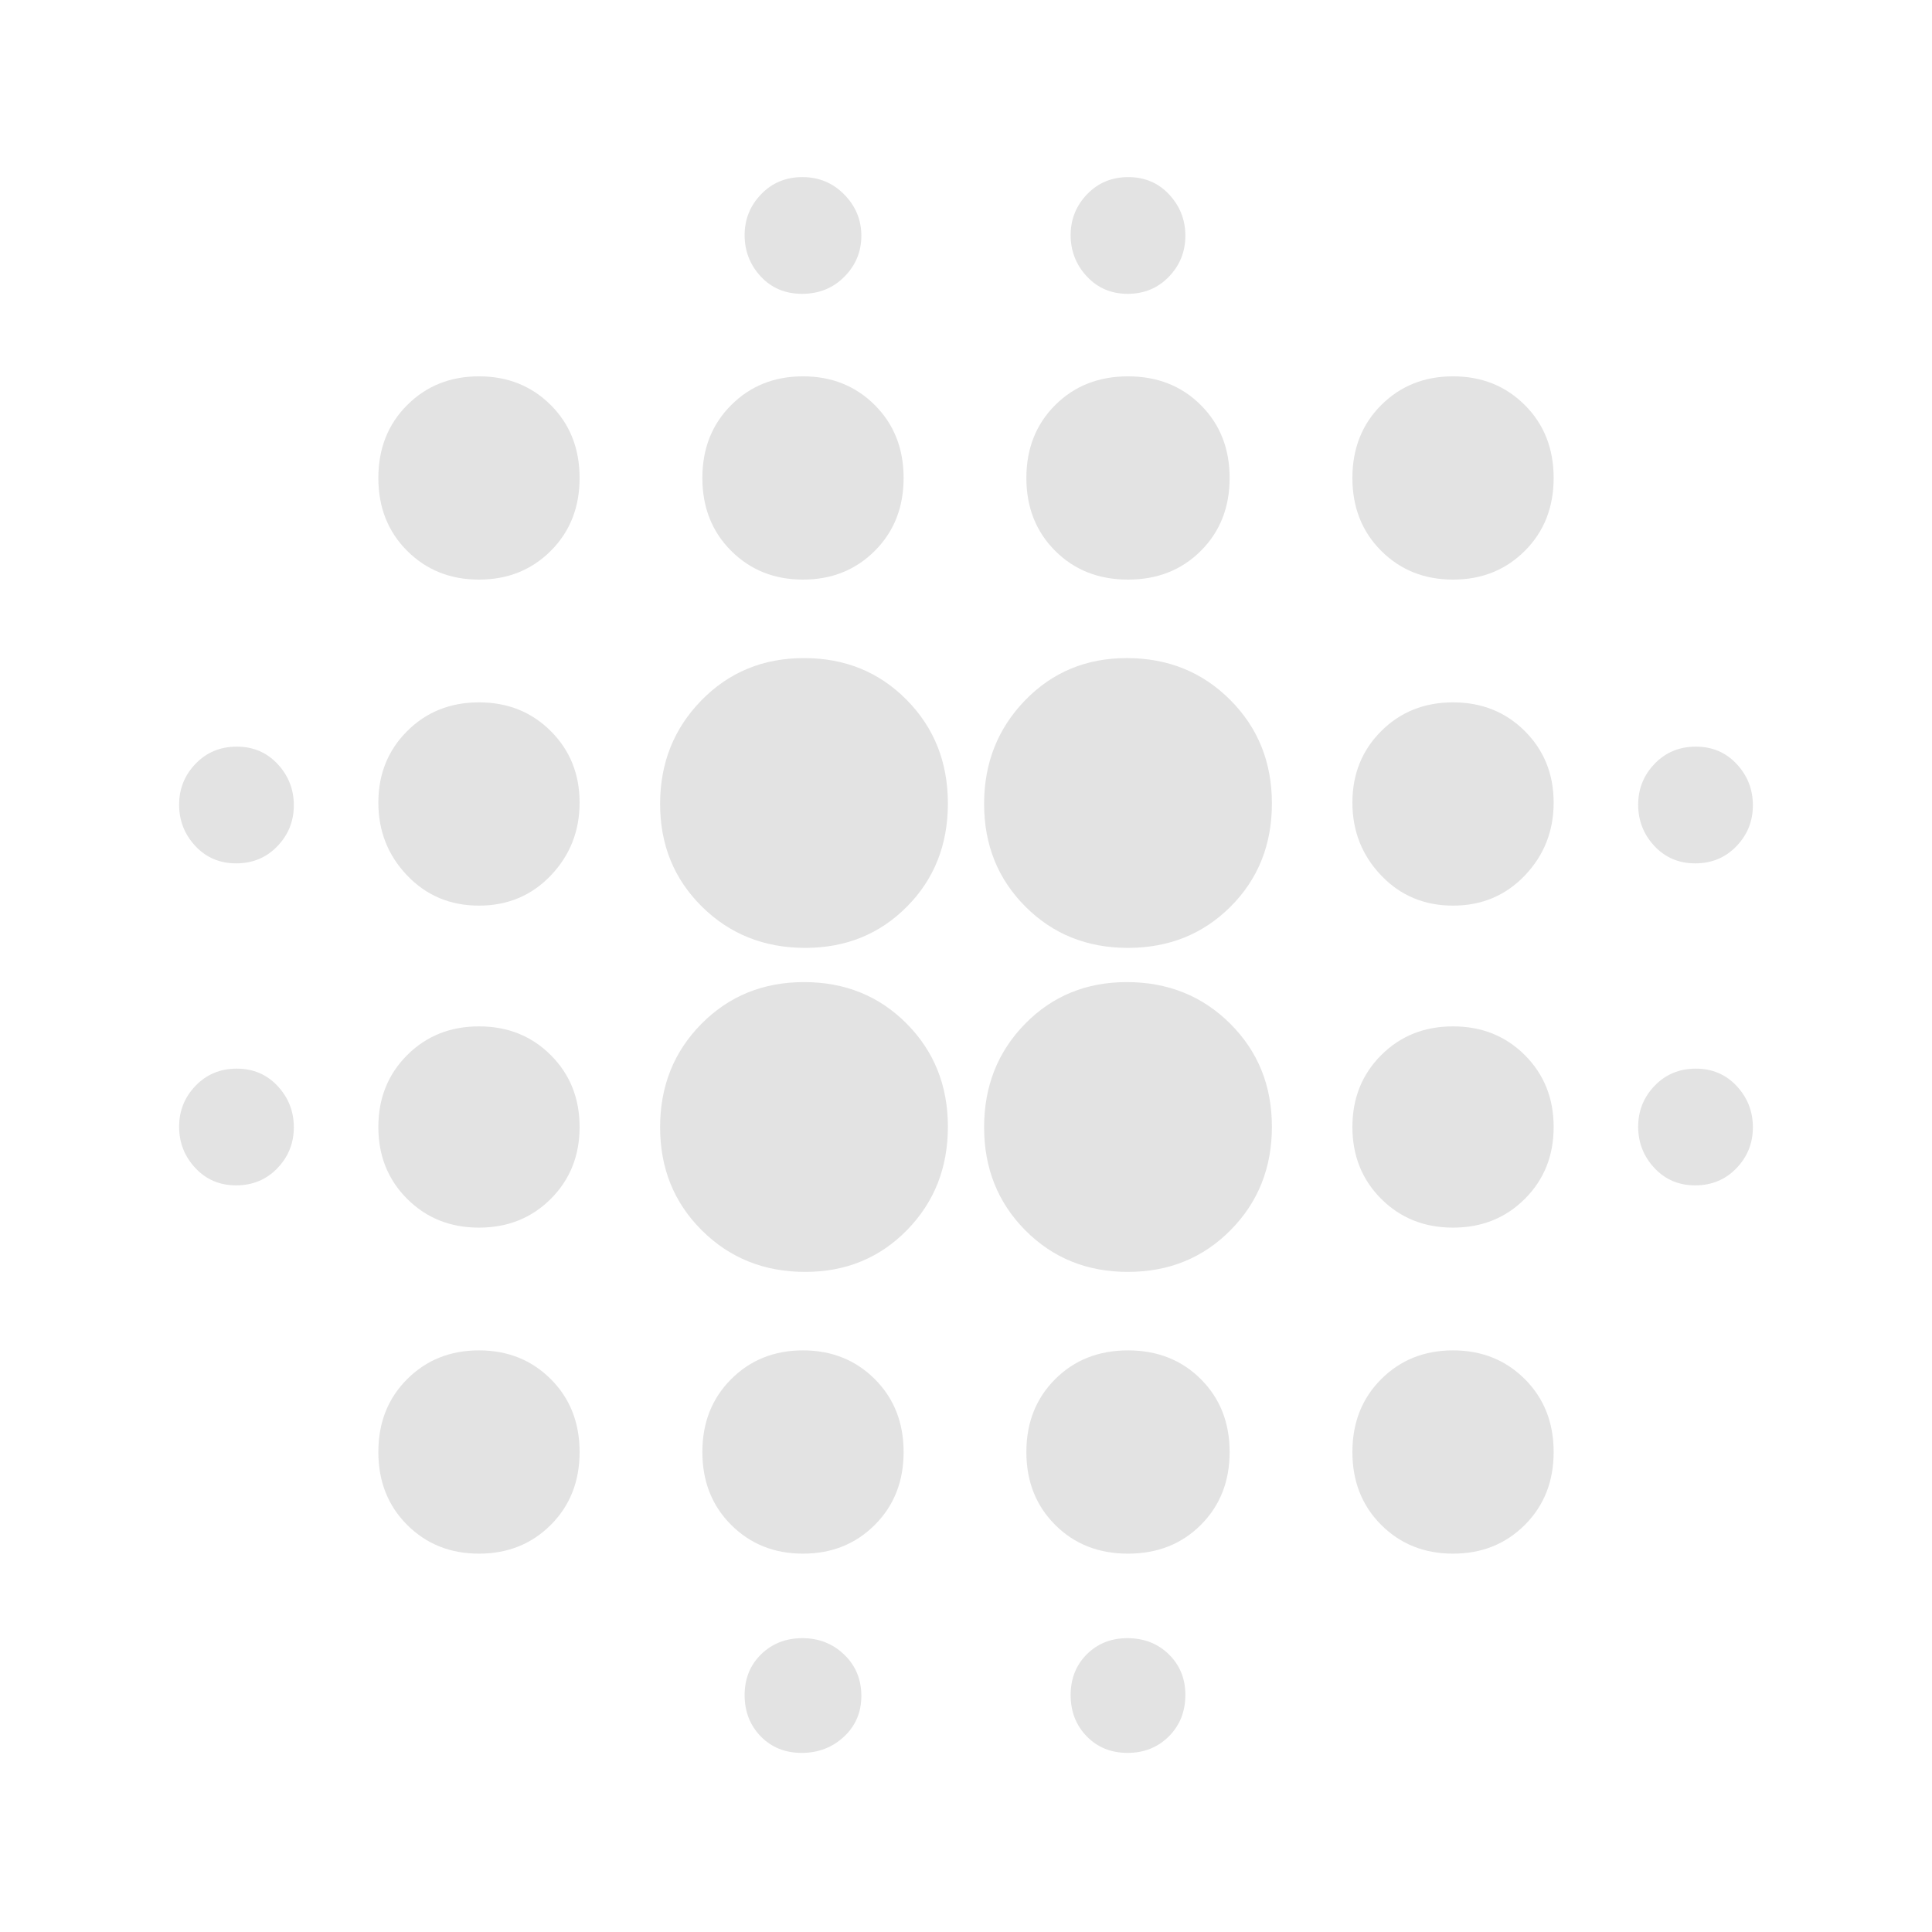 <svg xmlns="http://www.w3.org/2000/svg" height="24px" viewBox="0 -960 960 960" width="24px" fill="#e3e3e3"><path d="M117.36-371q-12.26 0-20.31-8.64-8.05-8.65-8.05-20.5 0-11.86 8.19-20.36 8.2-8.5 20.45-8.5 12.26 0 20.31 8.64 8.05 8.65 8.05 20.5 0 11.86-8.19 20.36-8.2 8.5-20.45 8.5Zm0-160q-12.26 0-20.31-8.64-8.05-8.65-8.05-20.5 0-11.86 8.19-20.36 8.2-8.5 20.45-8.5 12.26 0 20.31 8.64 8.05 8.65 8.05 20.5 0 11.86-8.19 20.36-8.2 8.5-20.45 8.5ZM238-188q-21.4 0-35.7-14.3-14.3-14.3-14.3-36.2 0-21.9 14.3-36.2Q216.6-289 238-289q21.4 0 35.7 14.3 14.3 14.3 14.3 36.2 0 21.9-14.3 36.2Q259.4-188 238-188Zm0-162q-21.4 0-35.7-14.3Q188-378.6 188-400q0-21.4 14.3-35.7Q216.6-450 238-450q21.4 0 35.7 14.3Q288-421.4 288-400q0 21.4-14.3 35.7Q259.4-350 238-350Zm0-160q-21.4 0-35.7-14.99-14.3-15-14.3-36.2 0-21.21 14.3-35.51Q216.6-611 238-611q21.4 0 35.7 14.3 14.3 14.3 14.3 35.51 0 21.2-14.3 36.2Q259.4-510 238-510Zm0-162q-21.4 0-35.7-14.3-14.3-14.3-14.3-36.2 0-21.9 14.3-36.2Q216.6-773 238-773q21.4 0 35.7 14.3 14.3 14.3 14.3 36.2 0 21.9-14.3 36.2Q259.4-672 238-672Zm162.12 344q-30.62 0-51.37-20.63Q328-369.26 328-399.88t20.53-51.37q20.53-20.75 51-20.75t50.97 20.63q20.5 20.63 20.5 51.25t-20.34 51.37Q430.32-328 400.12-328Zm0-161q-30.62 0-51.37-20.53-20.75-20.53-20.75-51T348.53-612q20.53-21 51-21t50.97 20.74q20.5 20.73 20.5 51.5 0 30.76-20.34 51.26-20.34 20.5-50.54 20.5ZM399-188q-21.4 0-35.7-14.3-14.3-14.3-14.3-36.2 0-21.9 14.3-36.2Q377.6-289 399-289q21.4 0 35.7 14.3 14.3 14.3 14.3 36.2 0 21.9-14.3 36.2Q420.4-188 399-188Zm0-484q-21.4 0-35.7-14.3-14.3-14.3-14.3-36.2 0-21.9 14.3-36.2Q377.6-773 399-773q21.4 0 35.7 14.3 14.3 14.3 14.3 36.2 0 21.9-14.3 36.2Q420.4-672 399-672Zm-.64 583Q386-89 378-97.21q-8-8.22-8-20.5 0-12.29 8.21-20.29 8.22-8 20.5-8 12.29 0 20.79 8.19 8.5 8.2 8.5 20.45 0 12.26-8.64 20.31-8.65 8.05-21 8.05Zm.21-725Q386-814 378-822.64q-8-8.65-8-20.5 0-11.86 8.21-20.36 8.22-8.5 20.5-8.5 12.29 0 20.79 8.64 8.5 8.65 8.5 20.5 0 11.86-8.43 20.36t-21 8.5Zm161.9 486q-30.47 0-50.97-20.63T489-399.88q0-30.62 20.34-51.37Q529.68-472 559.88-472q30.62 0 51.37 20.63Q632-430.74 632-400.12t-20.53 51.37q-20.53 20.75-51 20.75Zm0-161q-30.47 0-50.97-20.53t-20.5-51Q489-591 509.34-612t50.54-21q30.62 0 51.37 20.74Q632-591.53 632-560.76q0 30.76-20.53 51.26-20.53 20.5-51 20.5Zm.03 301q-21.9 0-36.2-14.3-14.3-14.3-14.3-36.2 0-21.9 14.3-36.2 14.3-14.3 36.2-14.3 21.9 0 36.2 14.3 14.3 14.3 14.3 36.2 0 21.9-14.3 36.2-14.3 14.3-36.2 14.3Zm0-484q-21.9 0-36.2-14.3-14.3-14.3-14.3-36.2 0-21.9 14.3-36.2 14.3-14.3 36.2-14.3 21.9 0 36.2 14.3 14.3 14.3 14.3 36.2 0 21.9-14.3 36.2-14.3 14.3-36.2 14.3Zm-.21 583Q548-89 540-97.21q-8-8.22-8-20.5 0-12.29 8.04-20.29 8.05-8 20.1-8 12.46 0 20.66 8.04 8.2 8.05 8.2 20.1 0 12.46-8.21 20.66-8.22 8.2-20.5 8.2Zm.07-725q-12.26 0-20.31-8.64-8.05-8.65-8.05-20.5 0-11.86 8.19-20.36 8.2-8.5 20.45-8.5 12.26 0 20.31 8.64 8.05 8.65 8.05 20.5 0 11.86-8.19 20.36-8.2 8.5-20.45 8.5ZM722-188q-21.4 0-35.7-14.3-14.3-14.3-14.3-36.2 0-21.9 14.3-36.2Q700.6-289 722-289q21.4 0 35.7 14.3 14.3 14.3 14.3 36.2 0 21.9-14.3 36.2Q743.4-188 722-188Zm0-162q-21.4 0-35.7-14.3Q672-378.6 672-400q0-21.4 14.3-35.7Q700.6-450 722-450q21.4 0 35.7 14.3Q772-421.4 772-400q0 21.4-14.3 35.7Q743.4-350 722-350Zm0-160q-21.4 0-35.7-14.99-14.3-15-14.3-36.2 0-21.21 14.3-35.51Q700.6-611 722-611q21.4 0 35.7 14.3 14.3 14.3 14.3 35.51 0 21.2-14.3 36.2Q743.4-510 722-510Zm0-162q-21.4 0-35.7-14.3-14.3-14.3-14.3-36.2 0-21.9 14.3-36.2Q700.6-773 722-773q21.4 0 35.7 14.3 14.3 14.3 14.3 36.2 0 21.9-14.3 36.2Q743.4-672 722-672Zm120.36 301q-12.26 0-20.31-8.64-8.05-8.65-8.05-20.5 0-11.86 8.19-20.36 8.2-8.5 20.45-8.5 12.26 0 20.31 8.64 8.05 8.65 8.05 20.5 0 11.86-8.19 20.36-8.2 8.5-20.45 8.5Zm0-160q-12.26 0-20.31-8.64-8.05-8.65-8.05-20.5 0-11.86 8.19-20.36 8.2-8.5 20.45-8.5 12.26 0 20.31 8.64 8.05 8.65 8.05 20.5 0 11.86-8.19 20.36-8.2 8.5-20.45 8.5Z"/></svg>